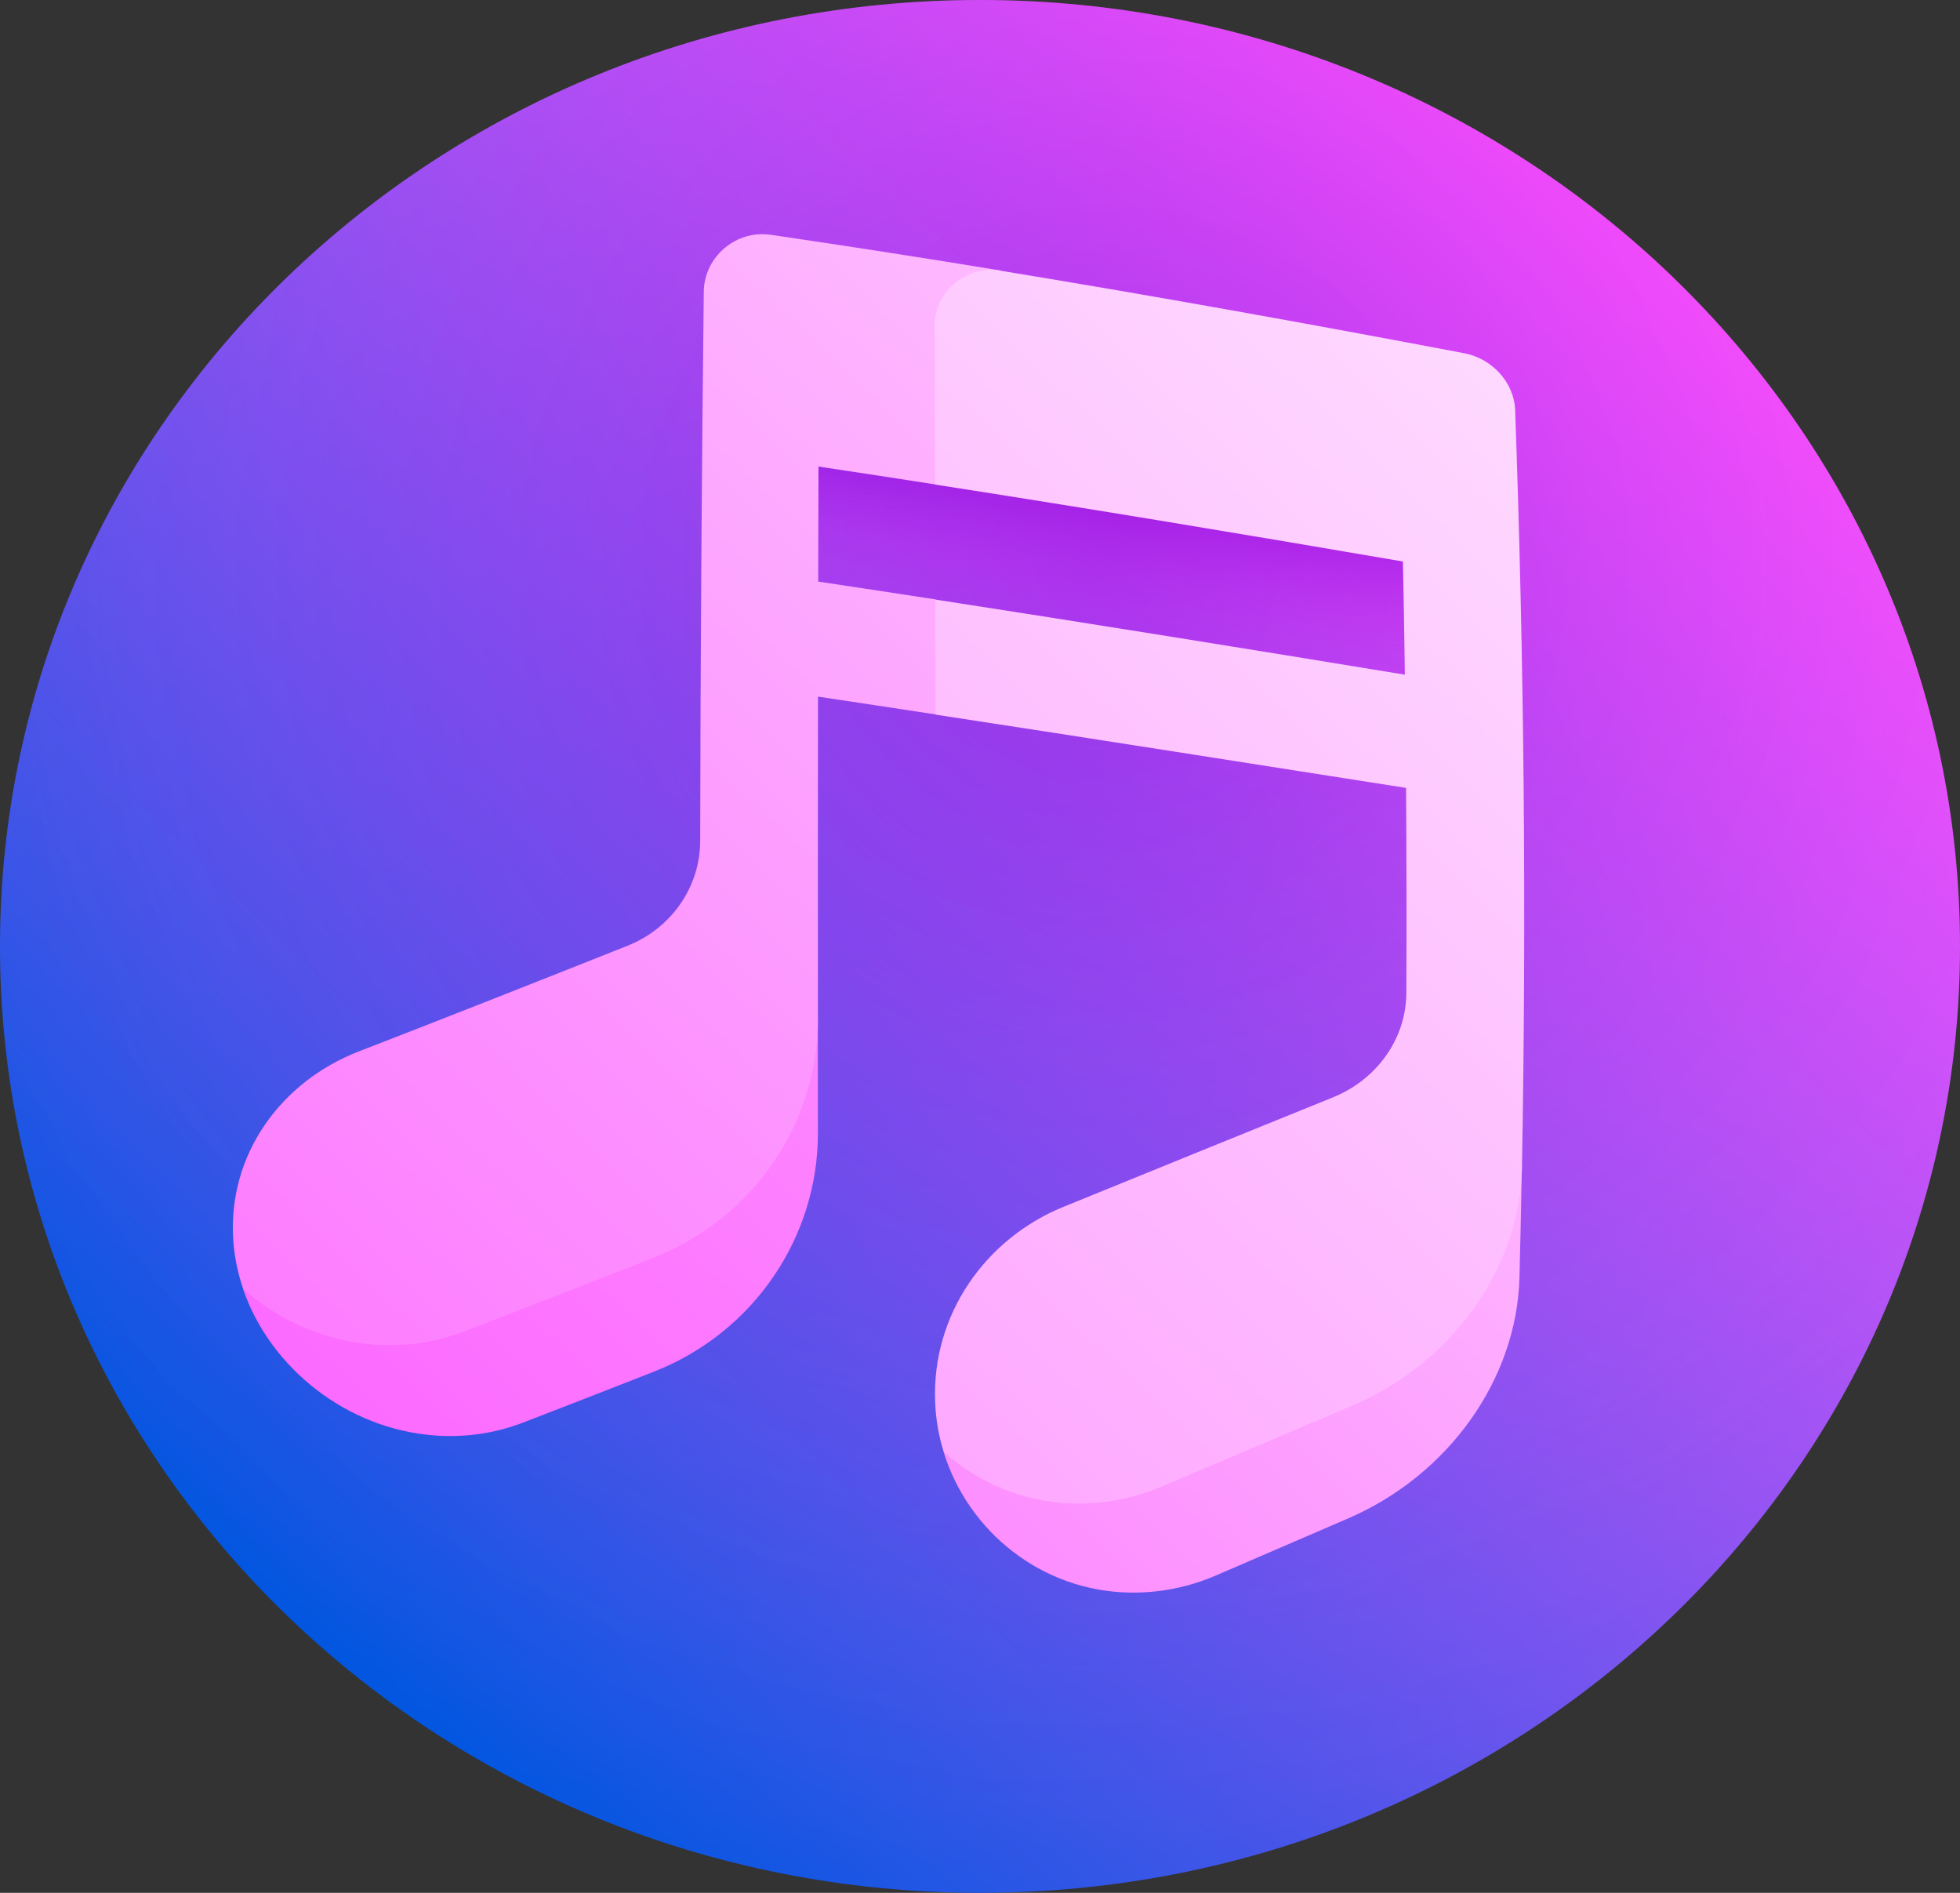 <svg width="29" height="28" viewBox="0 0 29 28" fill="none" xmlns="http://www.w3.org/2000/svg">
<rect x="0" y="0" width="29" height="28" fill="#333333" stroke="none"/>
<g clip-path="url(#clip0_34138_180318)">
<path d="M14.5 3.8147e-06C6.492 3.8147e-06 0 6.268 0 14C0 21.732 6.492 28 14.5 28C22.508 28 29 21.732 29 14C29 6.268 22.508 3.8147e-06 14.5 3.8147e-06Z" fill="url(#paint0_linear_34138_180318)"/>
<mask id="mask0_34138_180318" style="mask-type:alpha" maskUnits="userSpaceOnUse" x="-1856" y="-1764" width="3712" height="3584">
<path d="M-1856 -1763.95H1855.94V1820H-1856V-1763.95Z" fill="url(#paint1_radial_34138_180318)"/>
</mask>
<g mask="url(#mask0_34138_180318)">
<path d="M14.5 3.8147e-06C6.492 3.8147e-06 0 6.268 0 14C0 21.732 6.492 28 14.5 28C22.508 28 29 21.732 29 14C29 6.268 22.508 3.8147e-06 14.5 3.8147e-06Z" fill="url(#paint2_radial_34138_180318)"/>
</g>
<mask id="mask1_34138_180318" style="mask-type:alpha" maskUnits="userSpaceOnUse" x="-1856" y="-1764" width="3712" height="3584">
<path d="M-1856 -1763.95H1855.94V1820H-1856V-1763.95Z" fill="url(#paint3_linear_34138_180318)"/>
</mask>
<g mask="url(#mask1_34138_180318)">
<path d="M12.105 8.606C14.991 9.038 17.885 9.505 20.784 9.98C20.777 9.422 20.767 8.864 20.756 8.306C17.864 7.81 14.98 7.334 12.11 6.905C12.108 7.472 12.107 8.039 12.105 8.606Z" fill="url(#paint4_linear_34138_180318)"/>
</g>
<path d="M13.961 21.477C14.325 22.658 15.41 23.531 16.703 23.558C17.159 23.568 17.596 23.476 17.994 23.304C18.647 23.023 19.302 22.74 19.959 22.456C21.431 21.815 22.442 20.408 22.482 18.897C22.496 18.35 22.508 17.803 22.518 17.256C19.645 18.655 16.781 20.089 13.961 21.477Z" fill="url(#paint5_linear_34138_180318)"/>
<path d="M3.598 19.073C3.999 20.236 5.133 21.142 6.441 21.235C6.903 21.267 7.341 21.197 7.736 21.045C8.383 20.796 9.032 20.543 9.684 20.287C11.145 19.711 12.103 18.31 12.102 16.759C12.101 16.198 12.101 15.638 12.101 15.077C9.245 16.452 6.399 17.811 3.598 19.073Z" fill="url(#paint6_linear_34138_180318)"/>
<path d="M10.413 4.314C10.382 7.023 10.364 9.731 10.36 12.44C10.359 13.119 9.935 13.732 9.284 13.99C7.957 14.518 6.63 15.042 5.307 15.554C4.156 16.001 3.368 17.08 3.451 18.342C3.467 18.592 3.519 18.836 3.599 19.069C4.126 19.533 4.809 19.841 5.55 19.891C6.014 19.922 6.454 19.852 6.851 19.701C7.786 19.343 8.726 18.977 9.669 18.606C11.139 18.026 12.102 16.625 12.102 15.073C12.101 13.483 12.101 11.894 12.103 10.305C12.682 10.392 13.262 10.479 13.841 10.568C14.13 10.307 14.419 10.046 14.708 9.785C14.418 9.479 14.128 9.172 13.838 8.866C13.261 8.777 12.683 8.69 12.106 8.603C12.107 8.036 12.109 7.469 12.11 6.901C12.684 6.987 13.259 7.075 13.834 7.165C14.164 6.109 14.489 5.054 14.807 4.002C13.67 3.815 12.536 3.639 11.404 3.473C11.362 3.467 11.32 3.464 11.279 3.464C10.816 3.464 10.419 3.841 10.413 4.314Z" fill="url(#paint7_linear_34138_180318)"/>
<path d="M13.828 4.828C13.831 5.608 13.834 6.388 13.836 7.168C16.136 7.525 18.444 7.909 20.758 8.306C20.769 8.864 20.779 9.422 20.786 9.98C18.466 9.6 16.15 9.225 13.839 8.869C13.841 9.437 13.841 10.004 13.842 10.571C16.16 10.925 18.481 11.291 20.804 11.655C20.811 12.667 20.813 13.68 20.808 14.693C20.805 15.361 20.375 15.968 19.724 16.232C18.393 16.77 17.063 17.312 15.738 17.851C14.585 18.319 13.787 19.44 13.836 20.734C13.845 20.99 13.889 21.239 13.962 21.475C14.472 21.933 15.138 22.221 15.872 22.241C16.331 22.254 16.771 22.165 17.17 21.997C18.112 21.599 19.058 21.197 20.006 20.795C21.486 20.163 22.491 18.765 22.519 17.254C22.586 13.524 22.552 9.795 22.418 6.066C22.403 5.662 22.082 5.305 21.663 5.225C19.369 4.789 17.083 4.378 14.809 4.005C14.761 3.997 14.714 3.993 14.667 3.993C14.21 3.993 13.827 4.36 13.828 4.828Z" fill="url(#paint8_linear_34138_180318)"/>
</g>
<defs>
<linearGradient id="paint0_linear_34138_180318" x1="4.247" y1="23.899" x2="24.034" y2="3.406" gradientUnits="userSpaceOnUse">
<stop stop-color="#0056E0"/>
<stop offset="1" stop-color="#FC54FF"/>
</linearGradient>
<radialGradient id="paint1_radial_34138_180318" cx="0" cy="0" r="1" gradientUnits="userSpaceOnUse" gradientTransform="translate(16.281 8.399) scale(20.637 19.925)">
<stop stop-color="white" stop-opacity="0.4"/>
<stop offset="0.005" stop-color="white" stop-opacity="0.4"/>
<stop offset="0.985" stop-color="white" stop-opacity="0"/>
<stop offset="1" stop-color="white" stop-opacity="0"/>
</radialGradient>
<radialGradient id="paint2_radial_34138_180318" cx="0" cy="0" r="1" gradientUnits="userSpaceOnUse" gradientTransform="translate(16.281 8.399) scale(20.637 19.925)">
<stop stop-color="#8D00DB"/>
<stop offset="0.005" stop-color="#8D00DB"/>
<stop offset="0.985" stop-color="#FC54FF"/>
<stop offset="1" stop-color="#FC54FF"/>
</radialGradient>
<linearGradient id="paint3_linear_34138_180318" x1="16.684" y1="6.876" x2="15.464" y2="15.498" gradientUnits="userSpaceOnUse">
<stop stop-color="white" stop-opacity="0.7"/>
<stop offset="0.005" stop-color="white" stop-opacity="0.7"/>
<stop offset="0.368" stop-color="white" stop-opacity="0"/>
<stop offset="1" stop-color="white" stop-opacity="0"/>
</linearGradient>
<linearGradient id="paint4_linear_34138_180318" x1="16.685" y1="6.877" x2="15.465" y2="15.499" gradientUnits="userSpaceOnUse">
<stop stop-color="#8D00DB"/>
<stop offset="0.005" stop-color="#8D00DB"/>
<stop offset="0.368" stop-color="#FC54FF"/>
<stop offset="1" stop-color="#FC54FF"/>
</linearGradient>
<linearGradient id="paint5_linear_34138_180318" x1="2.125" y1="36.481" x2="34.967" y2="2.466" gradientUnits="userSpaceOnUse">
<stop stop-color="#FC54FF"/>
<stop offset="0.079" stop-color="#FC54FF"/>
<stop offset="1" stop-color="white"/>
</linearGradient>
<linearGradient id="paint6_linear_34138_180318" x1="-3.394" y1="29.572" x2="38.834" y2="-14.164" gradientUnits="userSpaceOnUse">
<stop stop-color="#FC54FF"/>
<stop offset="0.079" stop-color="#FC54FF"/>
<stop offset="1" stop-color="white"/>
</linearGradient>
<linearGradient id="paint7_linear_34138_180318" x1="-9.517" y1="30.374" x2="30.498" y2="-11.071" gradientUnits="userSpaceOnUse">
<stop stop-color="#FC54FF"/>
<stop offset="0.079" stop-color="#FC54FF"/>
<stop offset="1" stop-color="white"/>
</linearGradient>
<linearGradient id="paint8_linear_34138_180318" x1="-14.842" y1="43.496" x2="31.625" y2="-4.631" gradientUnits="userSpaceOnUse">
<stop stop-color="#FC54FF"/>
<stop offset="0.079" stop-color="#FC54FF"/>
<stop offset="1" stop-color="white"/>
</linearGradient>
<clipPath id="clip0_34138_180318">
<rect width="29" height="28" fill="white"/>
</clipPath>
</defs>
</svg>
